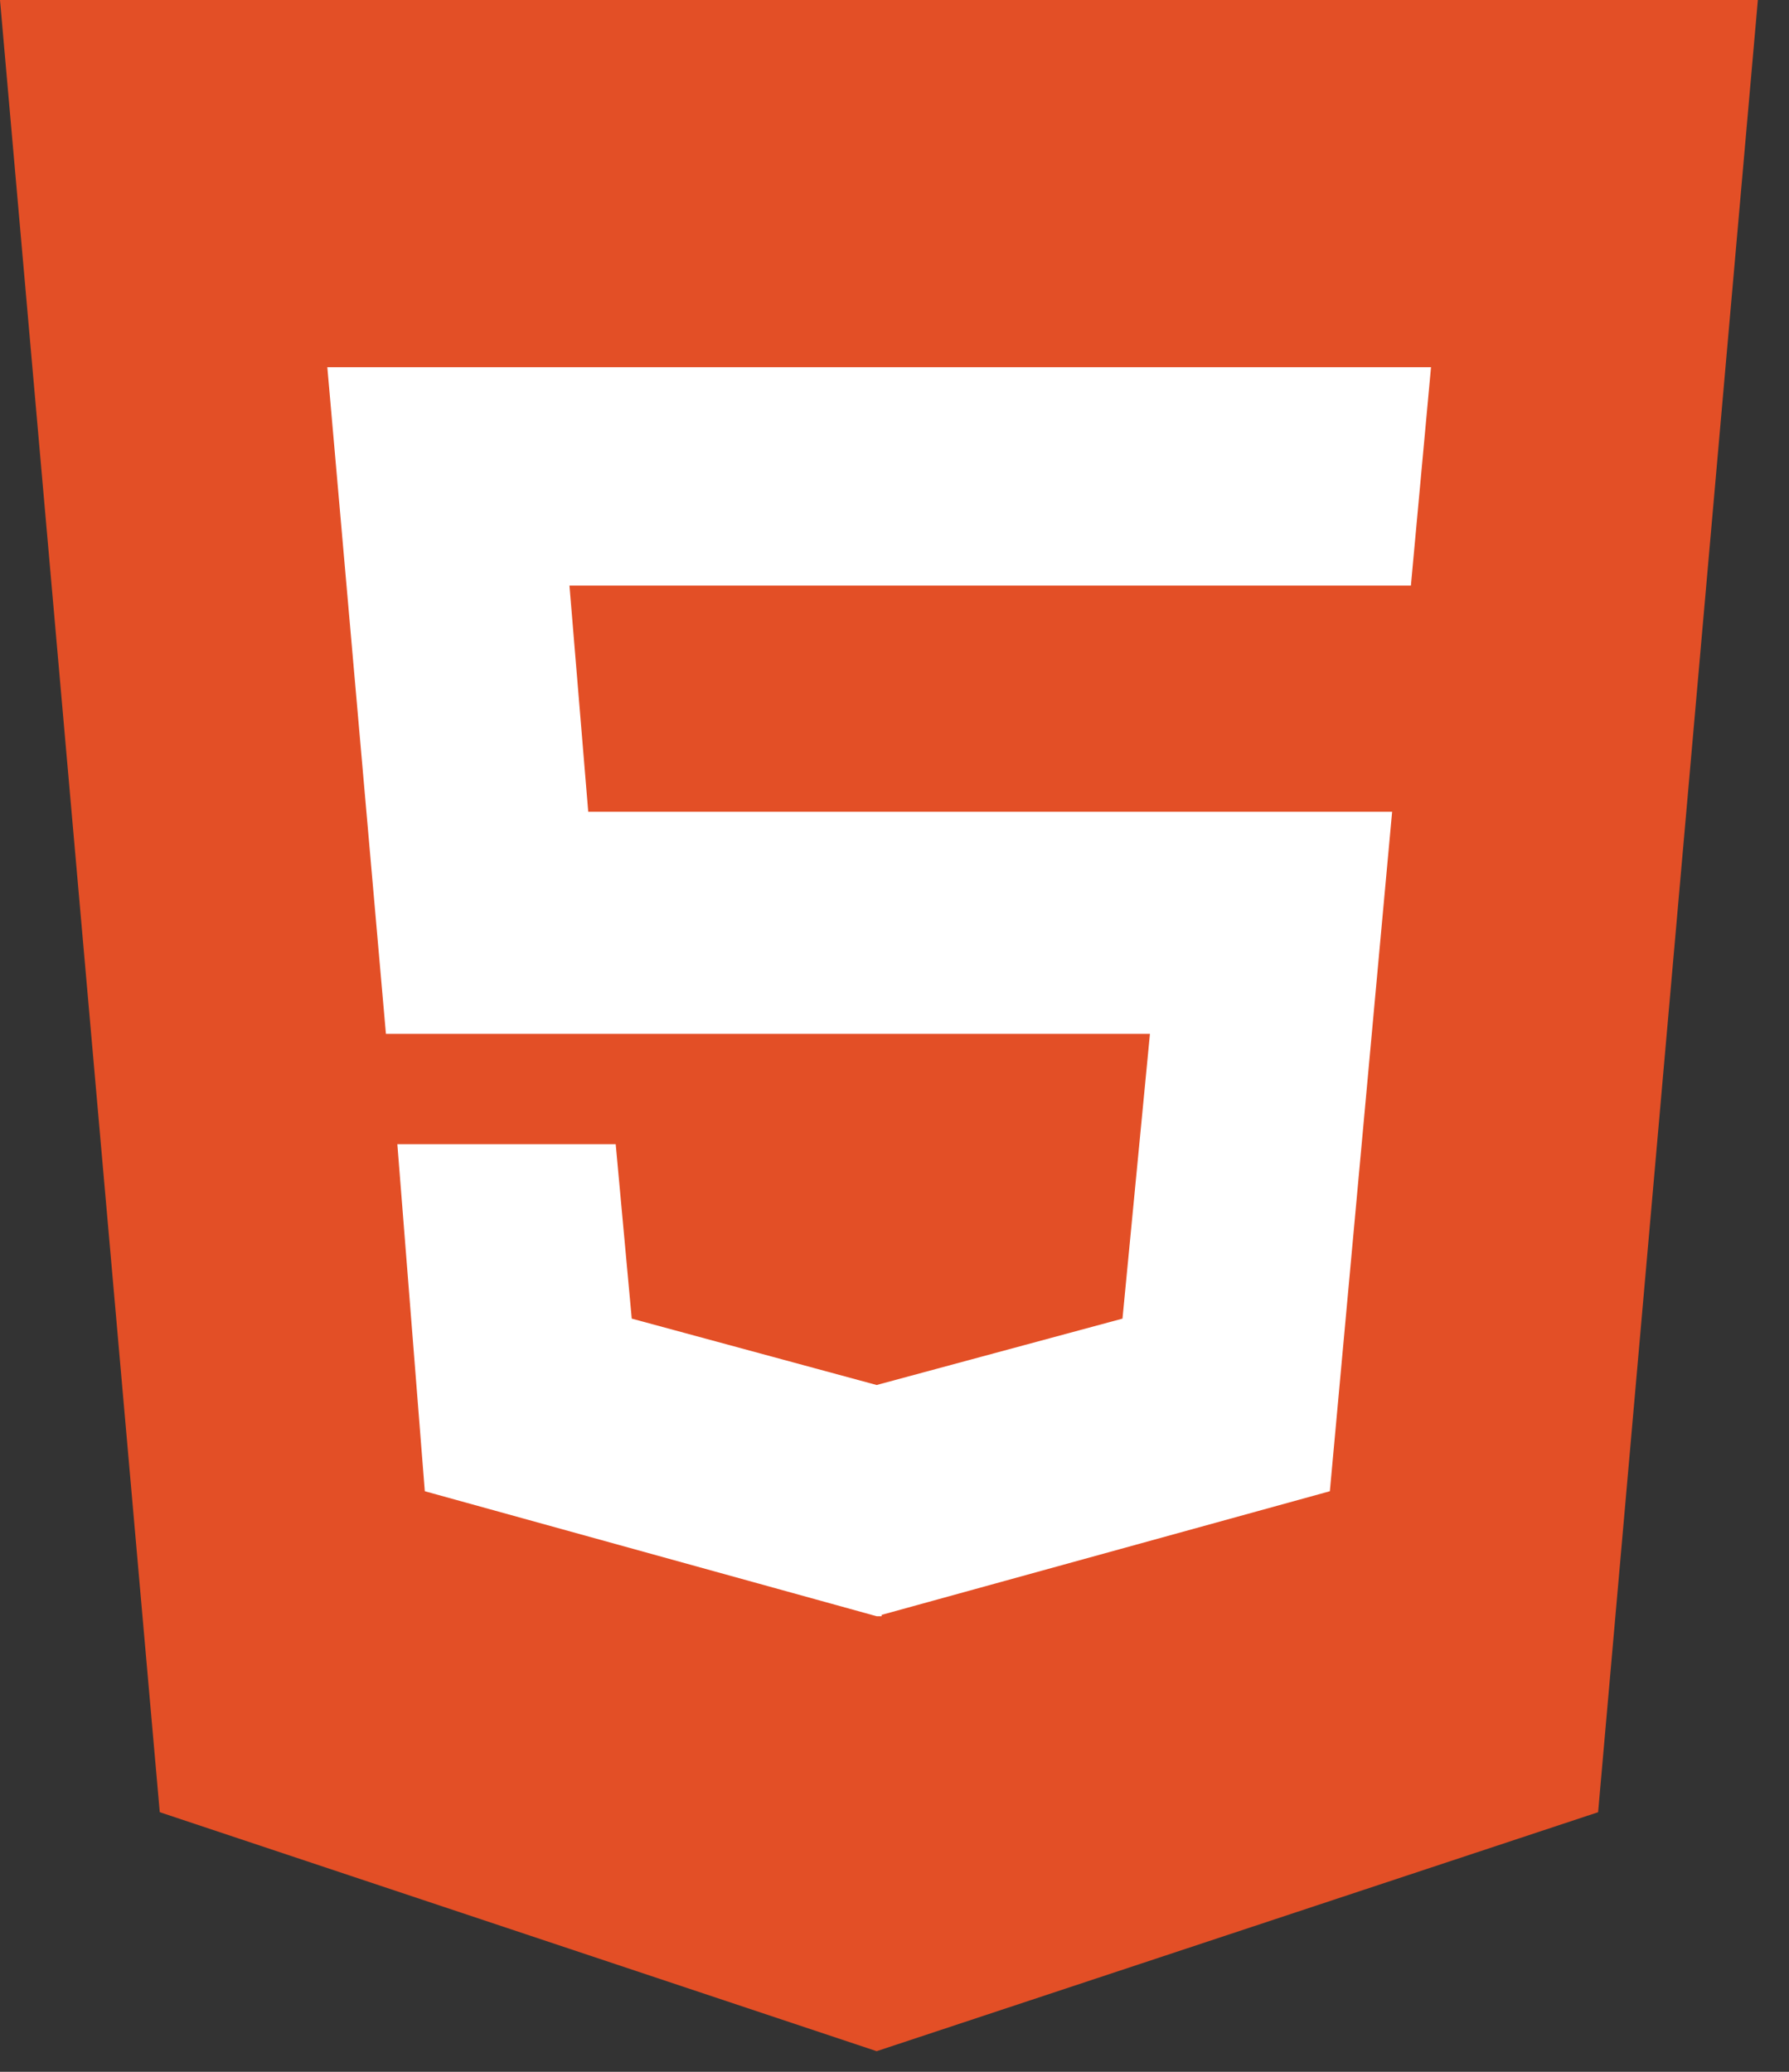 <svg width="57" height="66" viewBox="0 0 57 66" fill="none" xmlns="http://www.w3.org/2000/svg">
<rect x="0" y="0" width="57" height="66" fill="#333333" stroke="none"/>
<rect x="7.779" y="7.779" width="40.451" height="45.118" fill="white"/>
<path d="M0 0L5.09 57.73L27.931 65.343L50.918 57.73L56.008 0H0ZM44.953 18.655H18.144L18.742 25.86H44.355L42.371 47.505L28.092 51.443V51.487H27.931L13.535 47.505L12.66 36.449H19.617L20.128 42.006L27.931 44.121L35.764 42.006L36.639 32.934H12.296L10.429 11.698H45.594L44.953 18.655Z" fill="#E34F26"/>
</svg>

